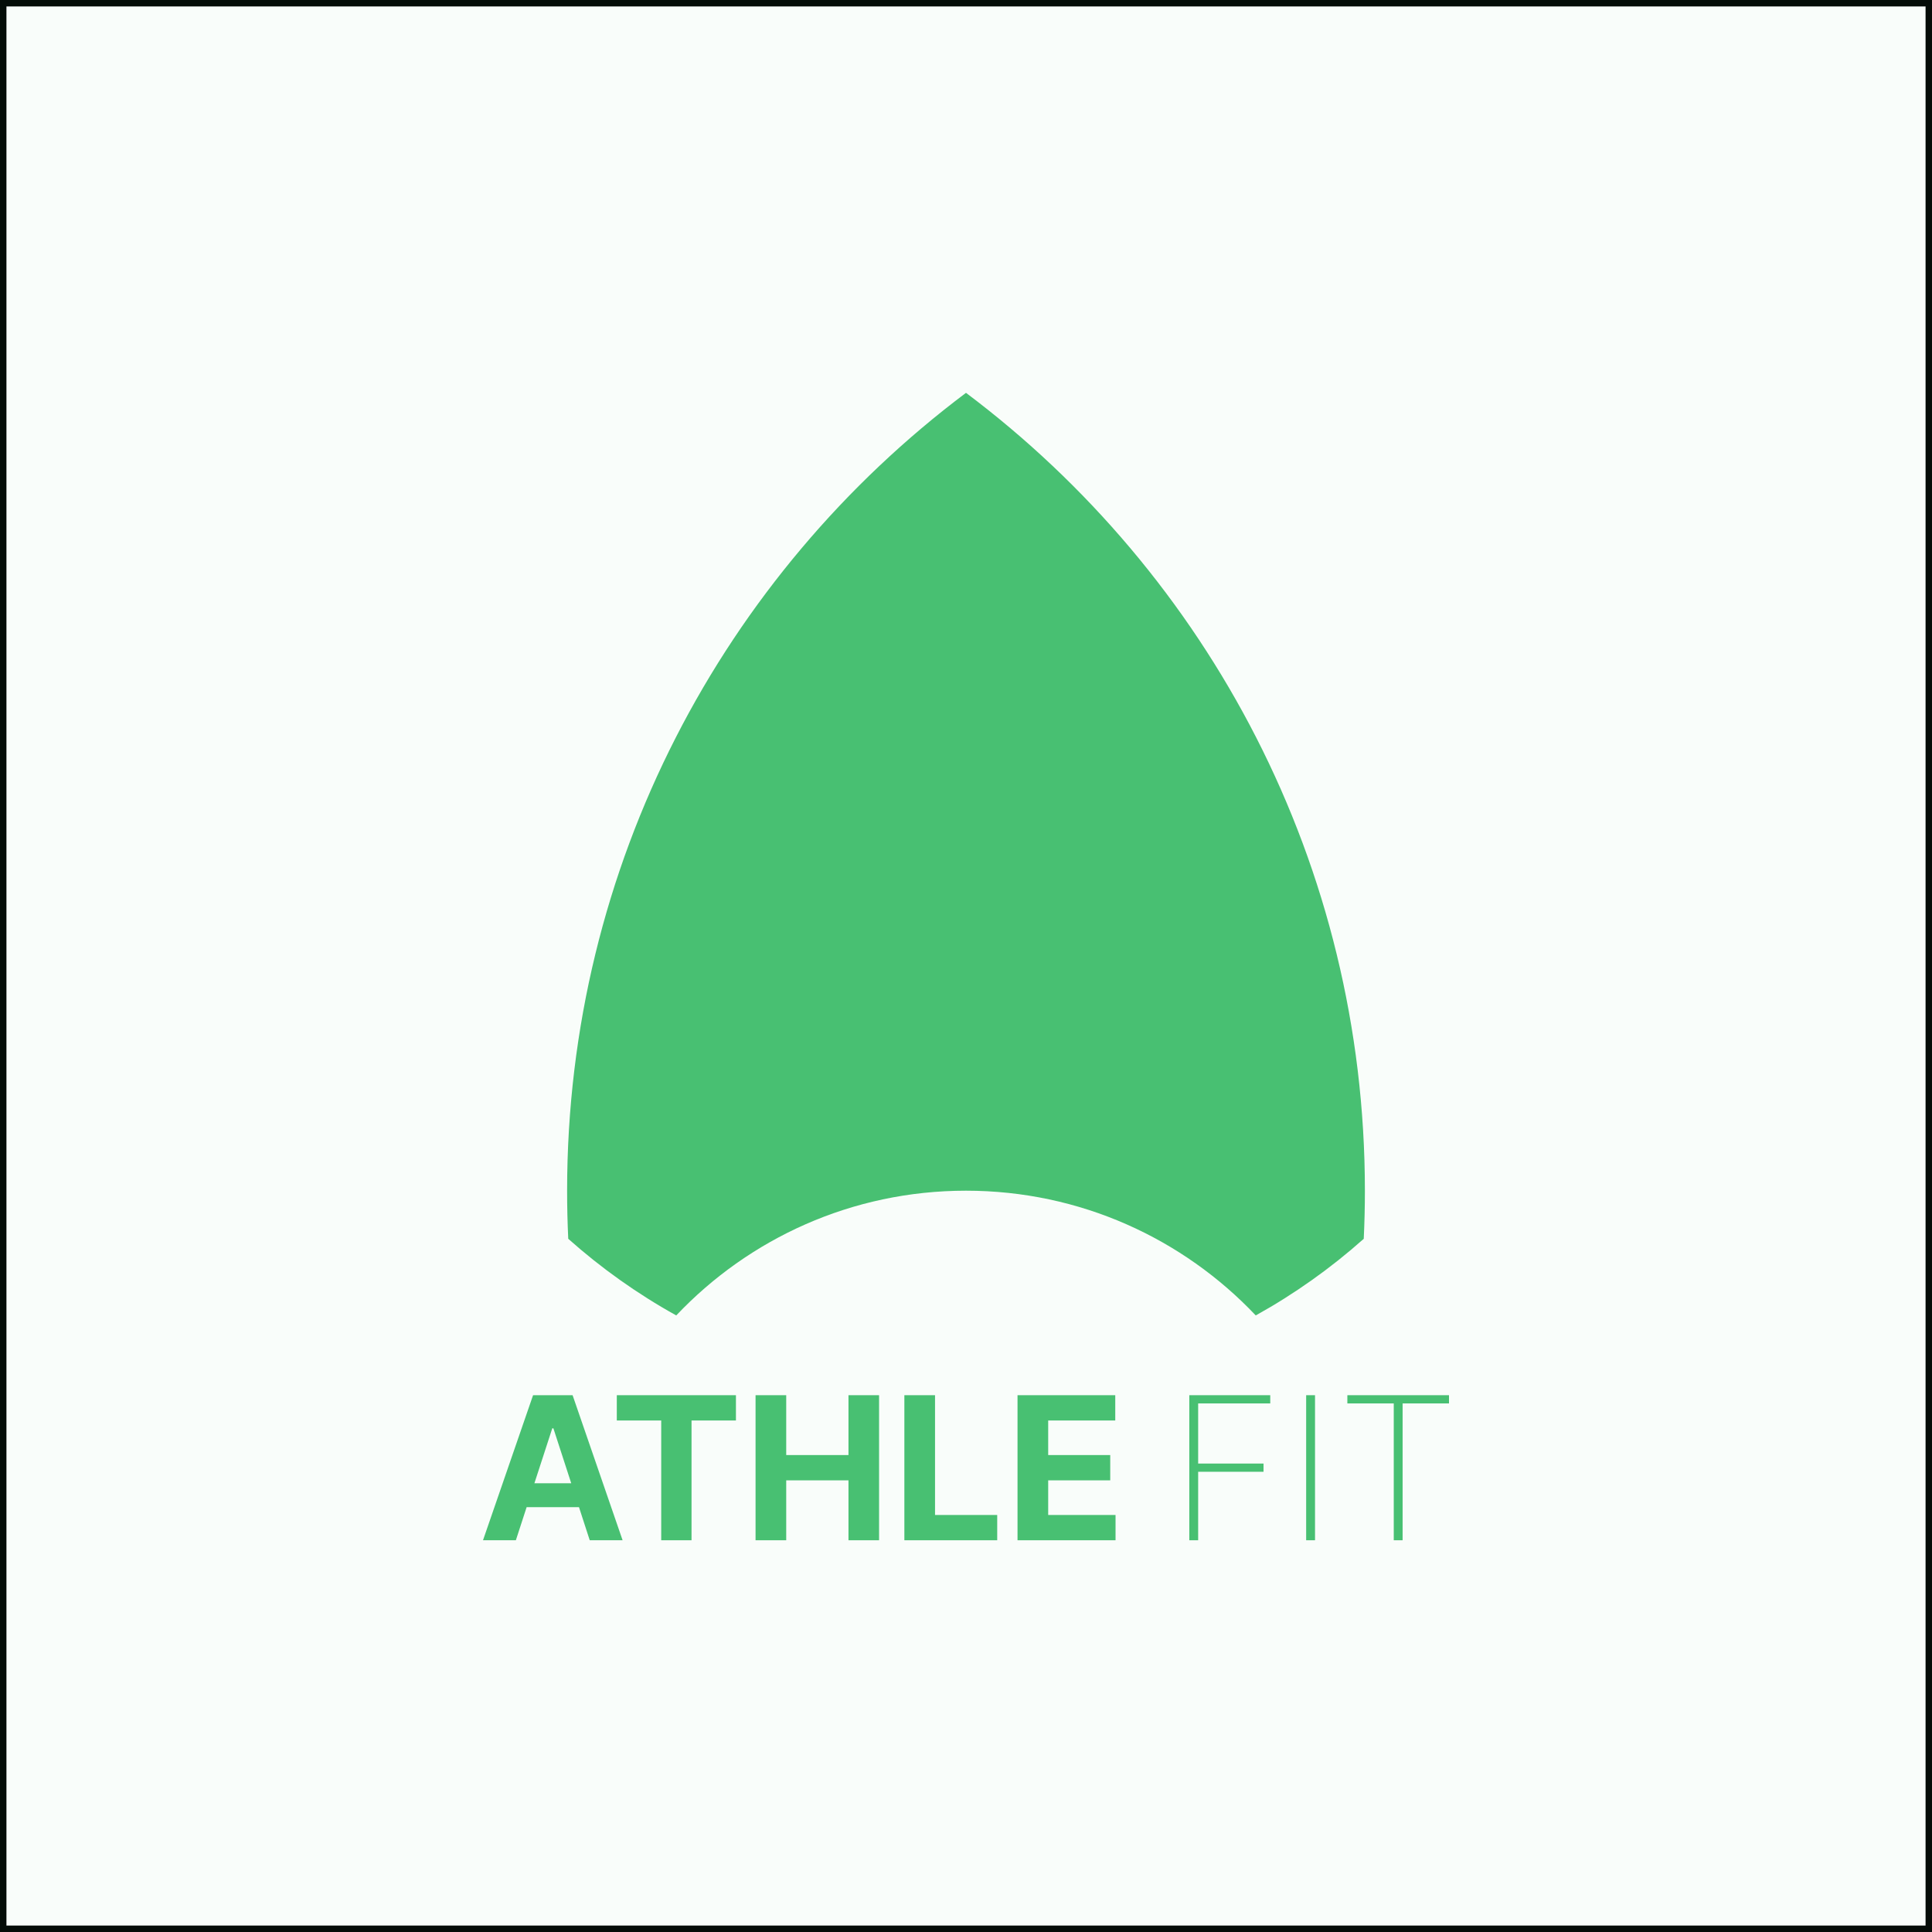 <svg width="300" height="300" viewBox="0 0 300 300" fill="none" xmlns="http://www.w3.org/2000/svg">
<rect x="0" y="0" width="300" height="300" fill="#808080" stroke="none"/>
<rect x="0.5" y="0.5" width="299" height="299" fill="#F9FDFA"/>
<rect x="0.5" y="0.5" width="299" height="299" stroke="#050D08"/>
<path d="M88.238 192.361C88.12 189.885 88.061 187.395 88.061 184.89C88.061 134.23 112.389 89.251 150 61C187.611 89.251 211.94 134.23 211.94 184.89C211.94 187.395 211.88 189.885 211.763 192.361C206.647 196.915 201.025 200.913 194.992 204.259C183.702 192.331 167.72 184.89 150 184.89C132.28 184.89 116.298 192.331 105.008 204.259C98.975 200.913 93.353 196.915 88.238 192.361Z" fill="#48C072"/>
<path d="M80.103 239.171H75L82.775 216.647H88.912L96.677 239.171H91.574L85.932 221.794H85.756L80.103 239.171ZM79.784 230.318H91.838V234.035H79.784V230.318Z" fill="#48C072"/>
<path d="M95.778 220.573V216.647H114.276V220.573H107.38V239.171H102.673V220.573H95.778Z" fill="#48C072"/>
<path d="M117.322 239.171V216.647H122.084V225.94H131.751V216.647H136.502V239.171H131.751V229.867H122.084V239.171H117.322Z" fill="#48C072"/>
<path d="M140.429 239.171V216.647H145.191V235.245H154.847V239.171H140.429Z" fill="#48C072"/>
<path d="M158 239.171V216.647H173.177V220.573H162.762V225.94H172.396V229.867H162.762V235.245H173.221V239.171H158Z" fill="#48C072"/>
<path d="M184.674 239.171V216.647H197.244V217.923H186.049V227.26H196.2V228.536H186.049V239.171H184.674Z" fill="#48C072"/>
<path d="M204.195 216.647V239.171H202.82V216.647H204.195Z" fill="#48C072"/>
<path d="M209.218 217.923V216.647H225V217.923H217.796V239.171H216.422V217.923H209.218Z" fill="#48C072"/>
</svg>
